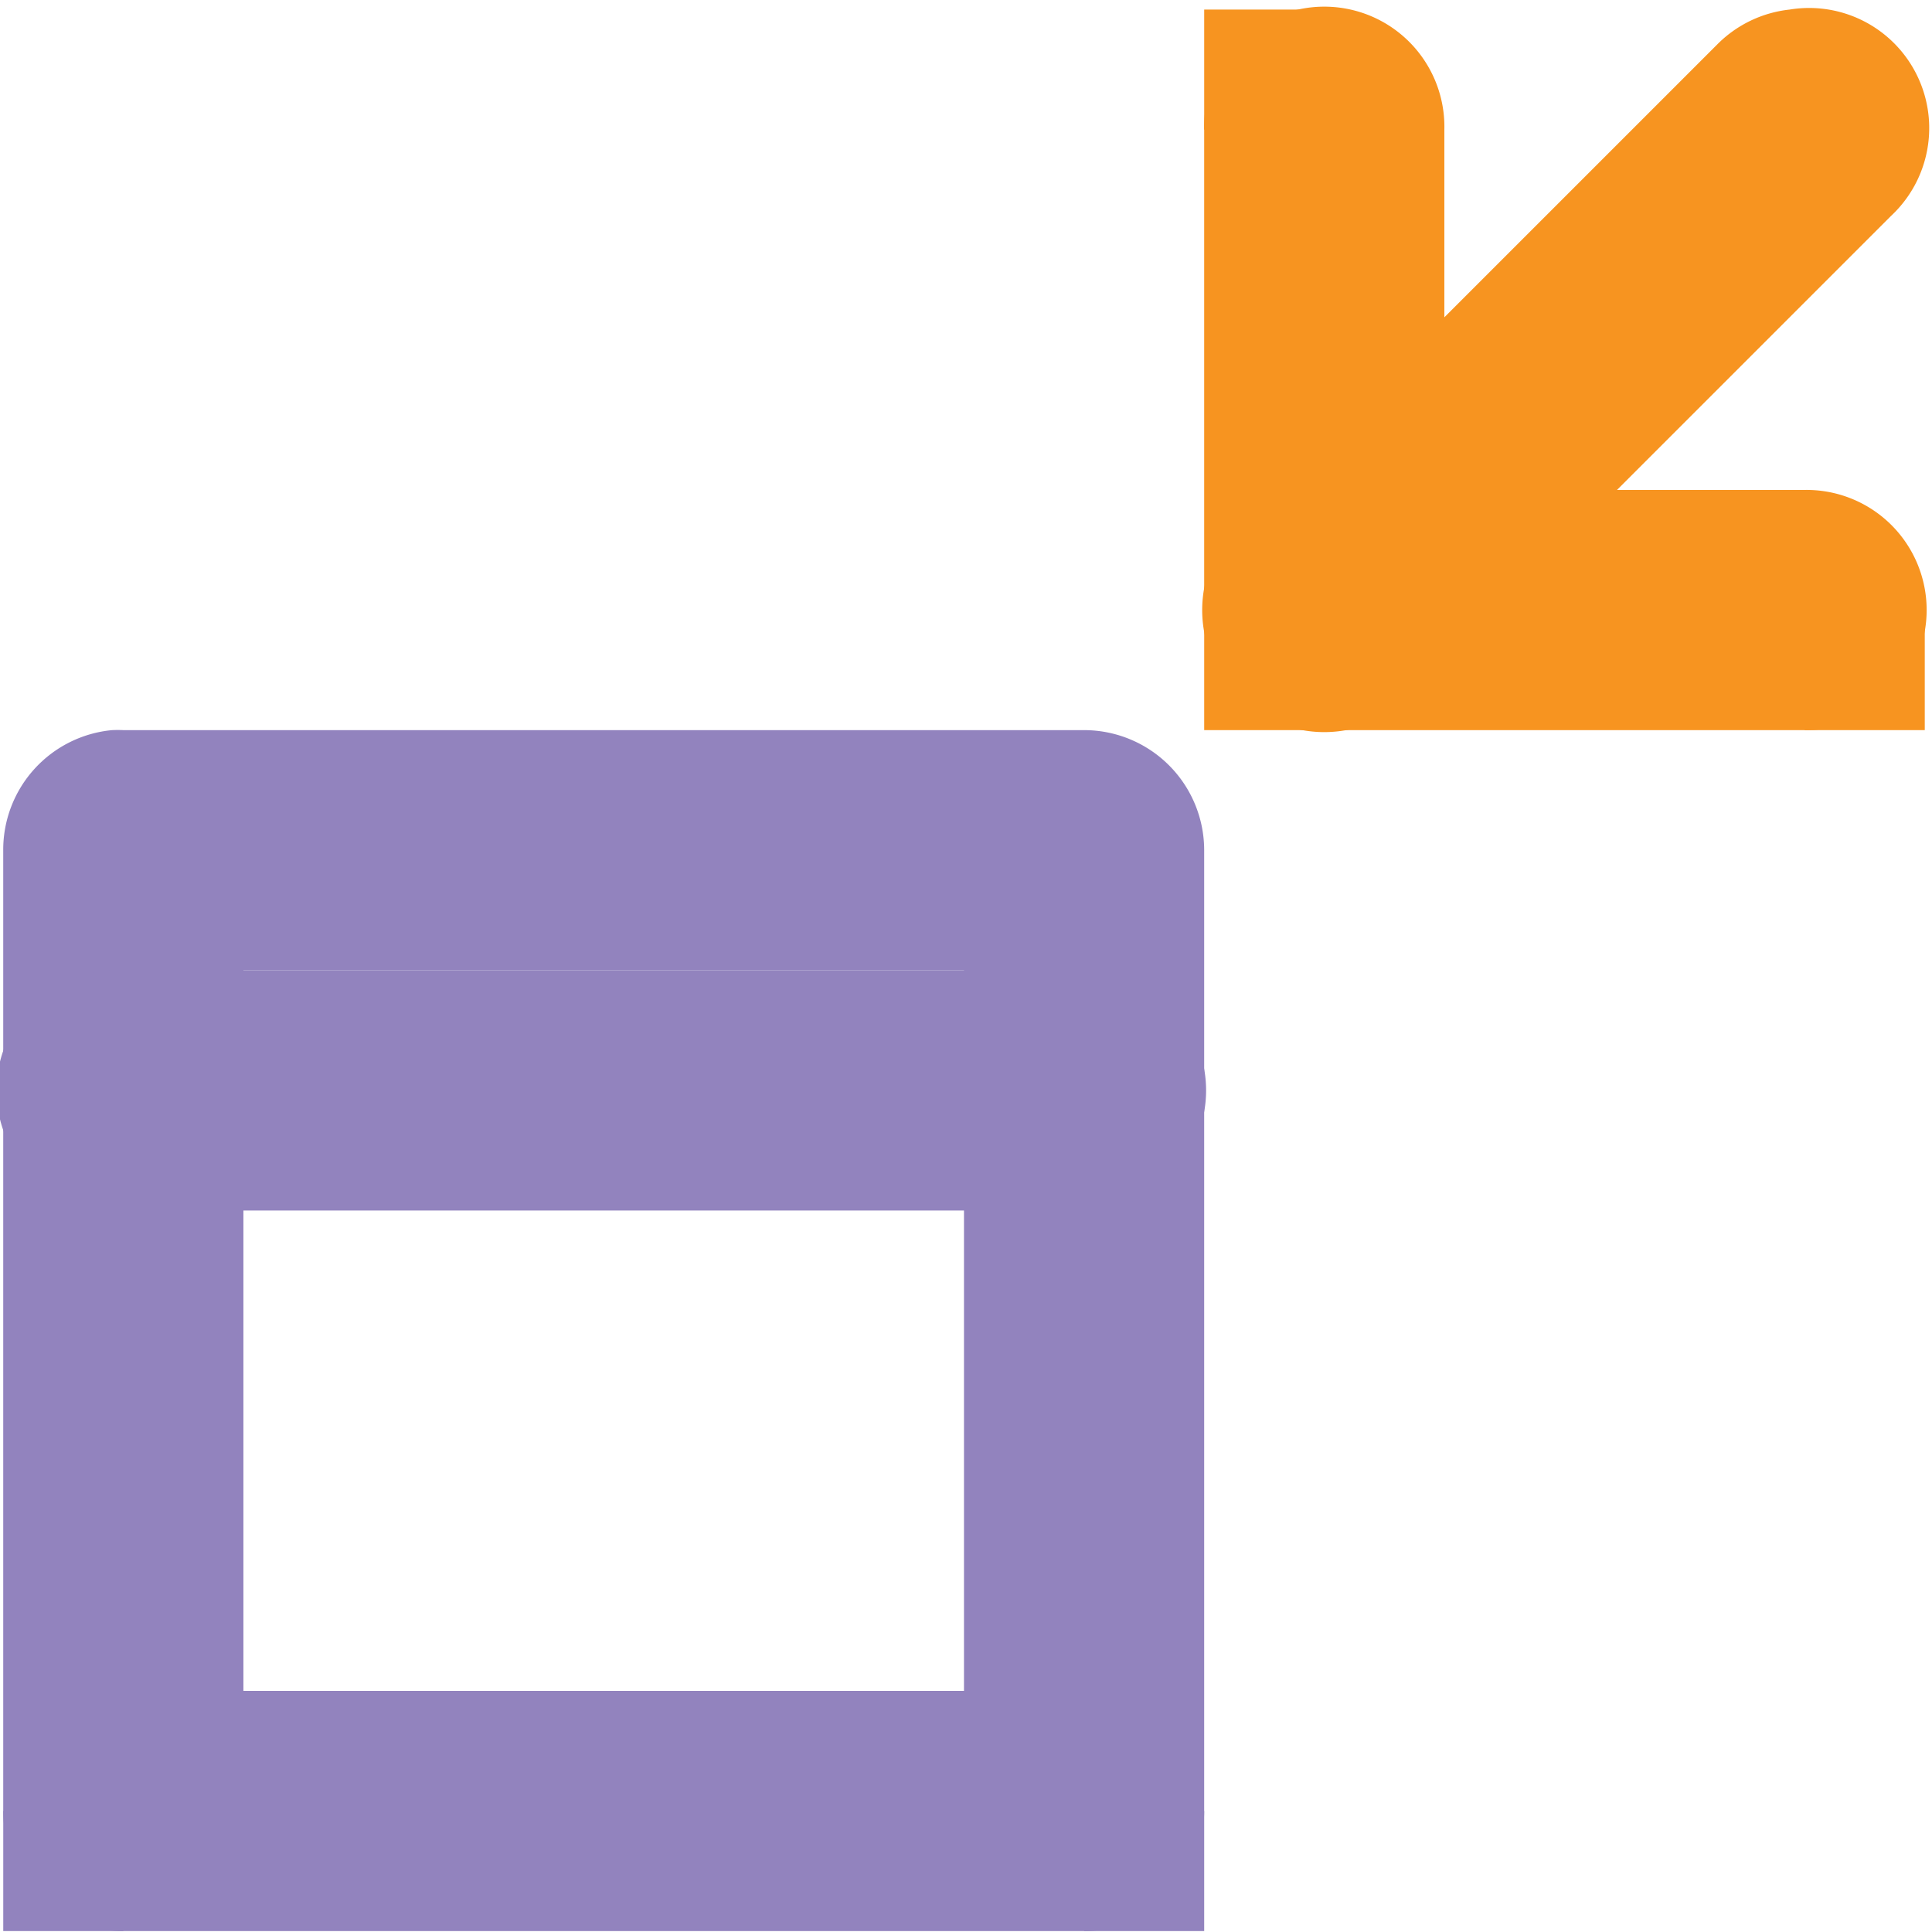<?xml version="1.0" encoding="UTF-8" standalone="no"?>
<!-- Created with Inkscape (http://www.inkscape.org/) -->

<svg
   xmlns:dc="http://purl.org/dc/elements/1.1/"
   xmlns:cc="http://creativecommons.org/ns#"
   xmlns:rdf="http://www.w3.org/1999/02/22-rdf-syntax-ns#"
   xmlns:svg="http://www.w3.org/2000/svg"
   xmlns="http://www.w3.org/2000/svg"
   xmlns:sodipodi="http://sodipodi.sourceforge.net/DTD/sodipodi-0.dtd"
   xmlns:inkscape="http://www.inkscape.org/namespaces/inkscape"
   width="256"
   height="256"
   id="svg2"
   version="1.1"
   inkscape:version="0.92.1 r15371"
   sodipodi:docname="gtk-leave-fullscreen.svg">
  <defs
     id="defs4" />
  <sodipodi:namedview
     id="base"
     pagecolor="#ffffff"
     bordercolor="#666666"
     borderopacity="1.0"
     inkscape:pageopacity="0.0"
     inkscape:pageshadow="2"
     inkscape:zoom="2.0760274"
     inkscape:cx="-123.30042"
     inkscape:cy="74.285714"
     inkscape:document-units="px"
     inkscape:current-layer="layer1"
     showgrid="false"
     inkscape:window-width="1918"
     inkscape:window-height="1023"
     inkscape:window-x="0"
     inkscape:window-y="26"
     inkscape:window-maximized="1" />
  <g
     inkscape:label="Capa 1"
     inkscape:groupmode="layer"
     id="layer1"
     transform="translate(0,-796.362)">
    <path
       style="color:#000000;font-style:normal;font-variant:normal;font-weight:normal;font-stretch:normal;font-size:medium;line-height:normal;font-family:Sans;-inkscape-font-specification:Sans;text-indent:0;text-align:start;text-decoration:none;text-decoration-line:none;letter-spacing:normal;word-spacing:normal;text-transform:none;writing-mode:lr-tb;direction:ltr;baseline-shift:baseline;text-anchor:start;display:inline;overflow:visible;visibility:visible;fill:#f79420;fill-opacity:1;stroke:none;stroke-width:31.826;marker:none;enable-background:new"
       id="path12113-8"
       d="m 171.991,797.63 a 15.915,15.915 0 0 0 -12.432,15.913 v 63.652 a 15.915,15.915 0 0 0 15.913,15.913 h 63.652 a 15.915,15.915 0 1 0 0,-31.826 H 191.385 V 813.543 A 15.915,15.915 0 0 0 171.991,797.63 Z"
       inkscape:connector-curvature="0" />
    <path
       style="color:#000000;font-style:normal;font-variant:normal;font-weight:normal;font-stretch:normal;font-size:medium;line-height:normal;font-family:Sans;-inkscape-font-specification:Sans;text-indent:0;text-align:start;text-decoration:none;text-decoration-line:none;letter-spacing:normal;word-spacing:normal;text-transform:none;writing-mode:lr-tb;direction:ltr;baseline-shift:baseline;text-anchor:start;display:inline;overflow:visible;visibility:visible;fill:#f79420;fill-opacity:1;stroke:none;stroke-width:31.826;marker:none;enable-background:new"
       id="path12147-8"
       d="m 237.135,797.63 a 15.915,15.915 0 0 0 -9.448,4.476 l -63.652,63.652 a 16.175,16.175 0 1 0 22.875,22.875 l 63.652,-63.652 A 15.915,15.915 0 0 0 237.135,797.63 Z"
       inkscape:connector-curvature="0" />
    <rect
       width="15.913"
       style="color:#000000;display:inline;overflow:visible;visibility:visible;fill:#f79420;fill-opacity:1;stroke:none;stroke-width:31.826;marker:none;enable-background:new"
       height="15.913"
       id="rect12919-5"
       y="877.195"
       x="159.562" />
    <path
       style="color:#000000;font-style:normal;font-variant:normal;font-weight:normal;font-stretch:normal;font-size:medium;line-height:normal;font-family:Sans;-inkscape-font-specification:Sans;text-indent:0;text-align:start;text-decoration:none;text-decoration-line:none;letter-spacing:normal;word-spacing:normal;text-transform:none;writing-mode:lr-tb;direction:ltr;baseline-shift:baseline;text-anchor:start;display:inline;overflow:visible;visibility:visible;fill:#9283be;fill-opacity:1;stroke:none;stroke-width:31.826;marker:none;enable-background:new"
       id="rect13039"
       d="M 14.849,893.108 A 15.915,15.915 0 0 0 0.428,909.021 v 127.305 a 15.915,15.915 0 0 0 15.913,15.913 H 143.646 a 15.915,15.915 0 0 0 15.913,-15.913 V 909.021 A 15.915,15.915 0 0 0 143.646,893.108 H 16.341 a 15.915,15.915 0 0 0 -1.492,0 z m 17.405,31.826 h 95.479 v 95.479 H 32.254 Z"
       inkscape:connector-curvature="0" />
    <path
       style="color:#000000;font-style:normal;font-variant:normal;font-weight:normal;font-stretch:normal;font-size:medium;line-height:normal;font-family:Sans;-inkscape-font-specification:Sans;text-indent:0;text-align:start;text-decoration:none;text-decoration-line:none;letter-spacing:normal;word-spacing:normal;text-transform:none;writing-mode:lr-tb;direction:ltr;baseline-shift:baseline;text-anchor:start;display:inline;overflow:visible;visibility:visible;fill:#9283be;fill-opacity:1;fill-rule:evenodd;stroke:none;stroke-width:31.826;marker:none;enable-background:new"
       id="path13041"
       d="m 14.849,924.934 a 15.931,15.931 0 1 0 1.492,31.826 H 143.646 a 15.915,15.915 0 1 0 0,-31.826 H 16.341 a 15.915,15.915 0 0 0 -1.492,0 z"
       inkscape:connector-curvature="0" />
    <rect
       style="color:#000000;display:inline;overflow:visible;visibility:visible;fill:#f79420;fill-opacity:1;fill-rule:nonzero;stroke:none;stroke-width:31.826;marker:none;enable-background:accumulate"
       width="15.913"
       height="15.913"
       id="rect4479-2-9-9-0-8-6"
       y="877.195"
       x="239.128" />
    <rect
       style="color:#000000;display:inline;overflow:visible;visibility:visible;fill:#f79420;fill-opacity:1;fill-rule:nonzero;stroke:none;stroke-width:31.826;marker:none;enable-background:accumulate"
       width="15.913"
       height="15.913"
       id="rect4479-2-9-9-0-8-6-6"
       y="797.63"
       x="159.562" />
    <rect
       style="color:#000000;display:inline;overflow:visible;visibility:visible;fill:#9283be;fill-opacity:1;fill-rule:nonzero;stroke:none;stroke-width:31.826;marker:none;enable-background:accumulate"
       width="15.913"
       height="15.913"
       id="rect4479-2-9-9-0-8-6-9"
       y="1036.326"
       x="143.649" />
    <rect
       style="color:#000000;display:inline;overflow:visible;visibility:visible;fill:#9283be;fill-opacity:1;fill-rule:nonzero;stroke:none;stroke-width:31.826;marker:none;enable-background:accumulate"
       width="15.913"
       height="15.913"
       id="rect4479-2-9-9-0-8-6-4"
       y="1036.326"
       x="0.431" />
  </g>
</svg>
